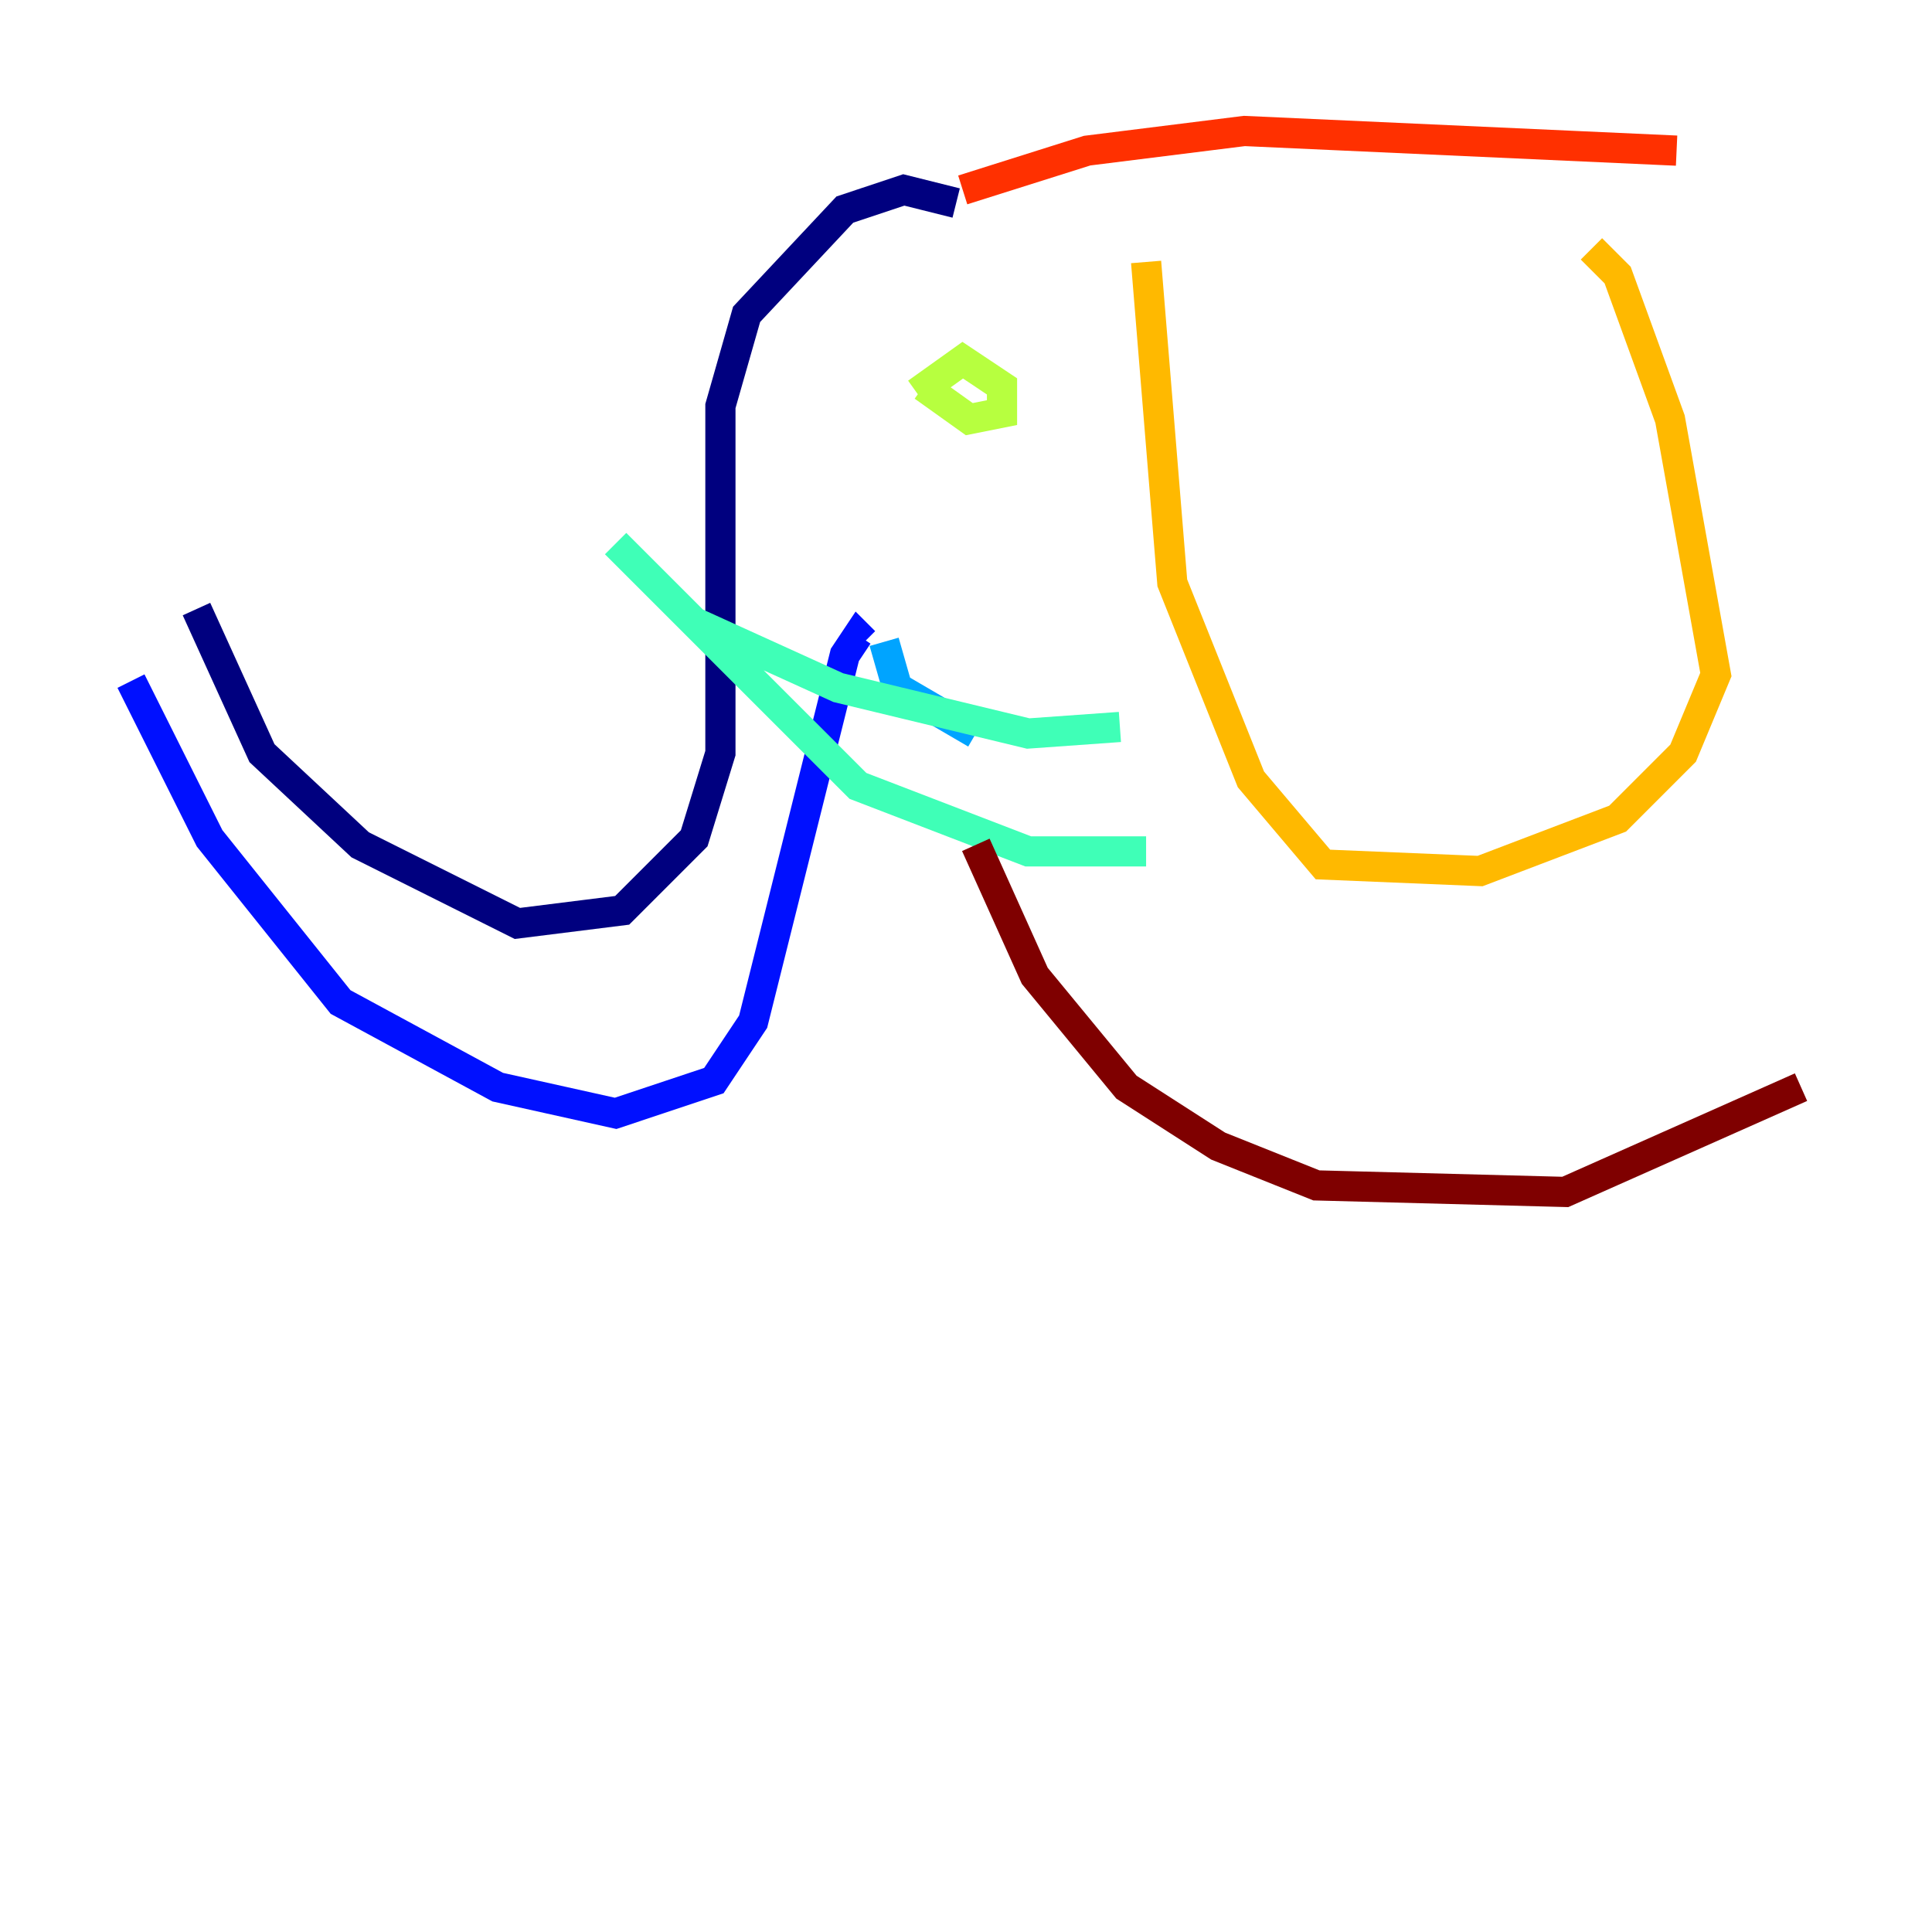 <?xml version="1.0" encoding="utf-8" ?>
<svg baseProfile="tiny" height="128" version="1.2" viewBox="0,0,128,128" width="128" xmlns="http://www.w3.org/2000/svg" xmlns:ev="http://www.w3.org/2001/xml-events" xmlns:xlink="http://www.w3.org/1999/xlink"><defs /><polyline fill="none" points="63.349,13.451 59.878,12.583 55.973,13.885 49.464,20.827 47.729,26.902 47.729,49.898 45.993,55.539 41.22,60.312 34.278,61.18 23.864,55.973 17.356,49.898 13.017,40.352" stroke="#00007f" stroke-width="2" /><polyline fill="none" points="8.678,45.125 13.885,55.539 22.563,66.386 32.976,72.027 40.786,73.763 47.295,71.593 49.898,67.688 55.973,43.39 56.841,42.088 57.275,42.522" stroke="#0010ff" stroke-width="2" /><polyline fill="none" points="58.576,42.522 59.444,45.559 64.651,48.597" stroke="#00a4ff" stroke-width="2" /><polyline fill="none" points="74.197,48.163 68.122,48.597 55.539,45.559 45.993,41.22 40.786,36.014 56.841,52.068 68.122,56.407 75.932,56.407" stroke="#3fffb7" stroke-width="2" /><polyline fill="none" points="60.746,26.034 63.783,23.864 66.386,25.6 66.386,27.336 64.217,27.77 61.18,25.6" stroke="#b7ff3f" stroke-width="2" /><polyline fill="none" points="75.932,17.356 77.668,38.617 82.875,51.634 87.647,57.275 98.061,57.709 107.173,54.237 111.512,49.898 113.681,44.691 110.644,27.77 107.173,18.224 105.437,16.488" stroke="#ffb900" stroke-width="2" /><polyline fill="none" points="63.783,12.583 72.027,9.98 82.441,8.678 111.078,9.98" stroke="#ff3000" stroke-width="2" /><polyline fill="none" points="64.651,55.973 68.556,64.651 74.63,72.027 80.705,75.932 87.214,78.536 103.702,78.969 119.322,72.027" stroke="#7f0000" stroke-width="2" /></svg>